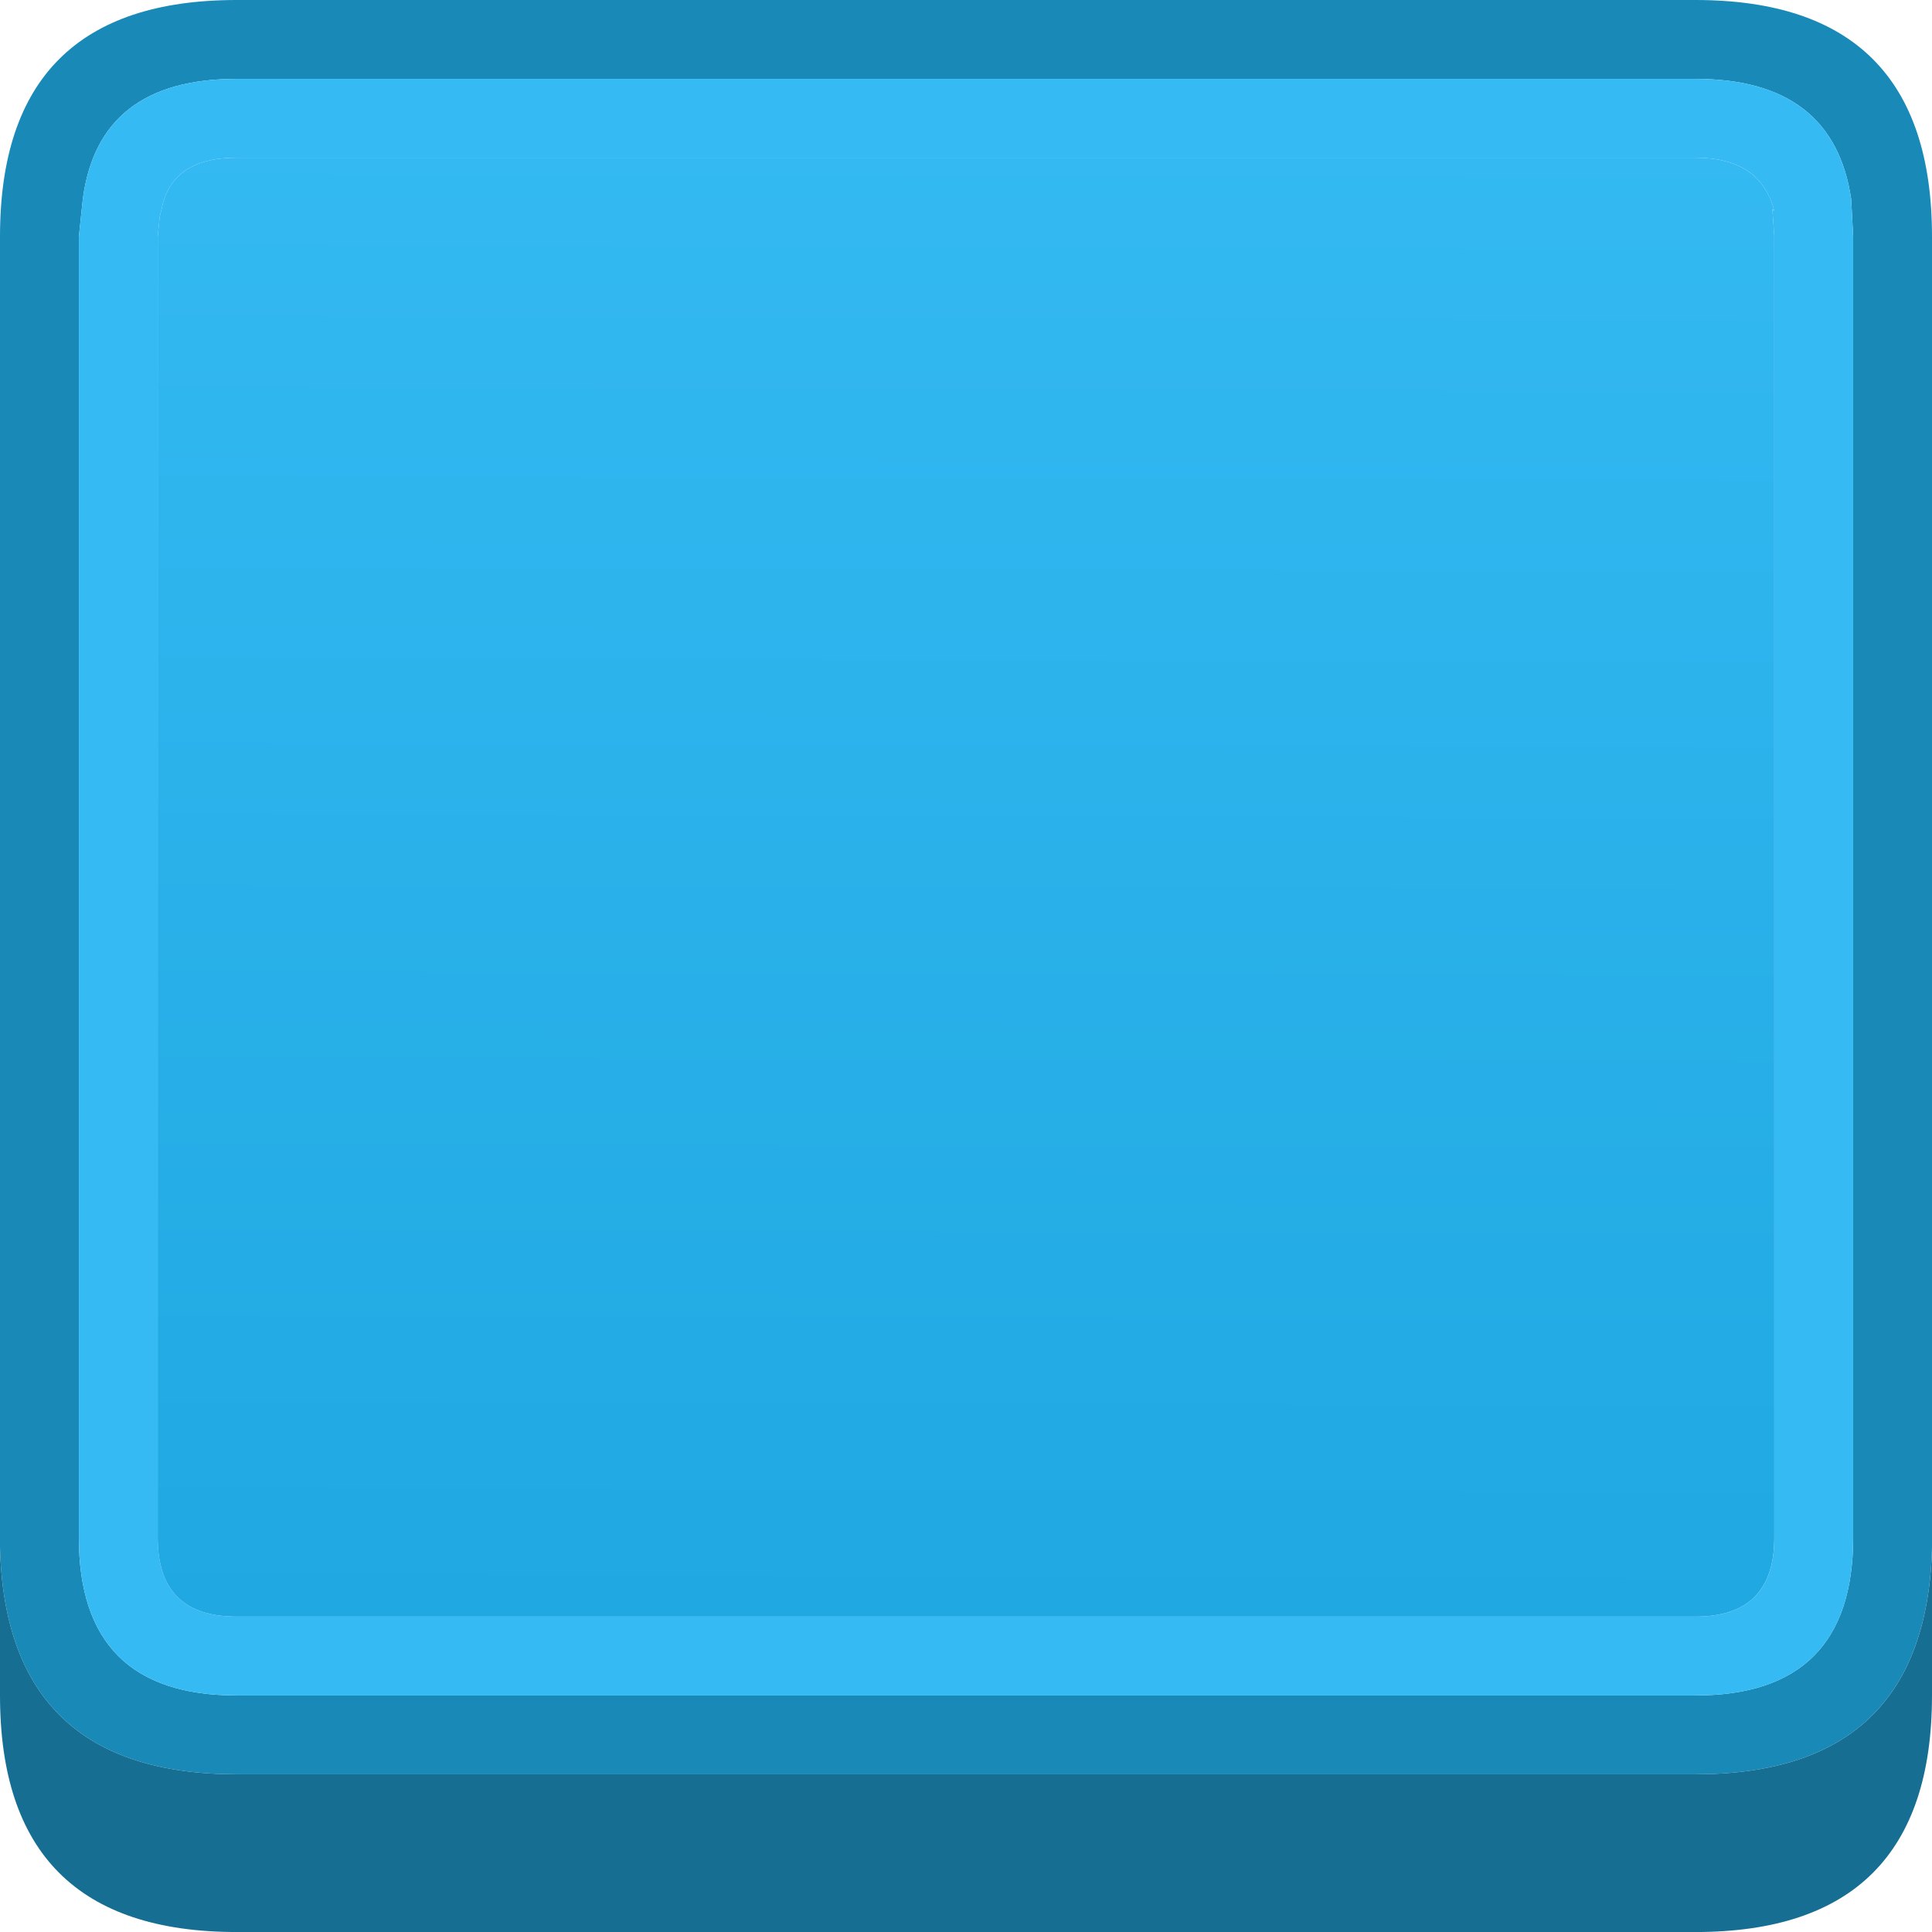 <?xml version="1.0" encoding="UTF-8" standalone="no"?>
<svg
   xmlns:dc="http://purl.org/dc/elements/1.1/"
   xmlns:cc="http://creativecommons.org/ns#"
   xmlns:rdf="http://www.w3.org/1999/02/22-rdf-syntax-ns#"
   xmlns:svg="http://www.w3.org/2000/svg"
   xmlns="http://www.w3.org/2000/svg"
   xmlns:sodipodi="http://sodipodi.sourceforge.net/DTD/sodipodi-0.dtd"
   xmlns:inkscape="http://www.inkscape.org/namespaces/inkscape"
   sodipodi:docname="blue-button.svg"
   inkscape:version="1.0.1 (3bc2e813f5, 2020-09-07)"
   id="svg8"
   version="1.1"
   viewBox="0 0 67.732 67.732"
   height="256"
   width="256"
   inkscape:export-filename="/home/dom/code/VTLearn/Source media/Graphics/blue_button.png"
   inkscape:export-xdpi="96"
   inkscape:export-ydpi="96">
  <defs
     id="defs2">
    <linearGradient
       gradientUnits="userSpaceOnUse"
       x1="-819.2"
       x2="819.2"
       spreadMethod="pad"
       gradientTransform="matrix(-1.0546078e-4,0.035,-0.031,-8.4368624e-5,33.866,31.102)"
       id="gradient14">
      <stop
         offset="0"
         stop-color="#35BAF3"
         id="stop72" />
      <stop
         offset="1"
         stop-color="#1EA7E1"
         id="stop74" />
    </linearGradient>
  </defs>
  <sodipodi:namedview
     inkscape:window-maximized="1"
     inkscape:window-y="0"
     inkscape:window-x="36"
     inkscape:window-height="1417"
     inkscape:window-width="2524"
     units="px"
     inkscape:showpageshadow="false"
     inkscape:pagecheckerboard="true"
     showgrid="false"
     inkscape:document-rotation="0"
     inkscape:current-layer="layer1"
     inkscape:document-units="px"
     inkscape:cy="174.92188"
     inkscape:cx="97.952824"
     inkscape:zoom="2.4355469"
     inkscape:pageshadow="2"
     inkscape:pageopacity="0.0"
     borderopacity="1.0"
     bordercolor="#666666"
     pagecolor="#ffffff"
     id="base" />
  <g
     id="layer1"
     inkscape:groupmode="layer"
     inkscape:label="Layer 1">
    <path
       stroke="none"
       fill="#1989b8"
       d="M 0,54.255 V 8.294 Q 0,0 8.294,0 H 59.439 Q 67.732,0 67.732,8.294 V 54.255 q -0.207,7.948 -8.294,7.948 H 8.294 Q 0.207,62.203 0,54.255 M 64.968,8.294 64.899,6.981 Q 64.277,2.765 59.439,2.765 H 8.294 q -4.838,0 -5.391,4.216 L 2.765,8.294 V 53.91 q 0,5.529 5.529,5.529 H 59.439 q 5.529,0 5.529,-5.529 V 8.294"
       id="path772"
       style="stroke-width:0.265" />
    <path
       stroke="none"
       fill="#35baf3"
       d="M 64.968,8.294 V 53.91 q 0,5.529 -5.529,5.529 H 8.294 q -5.529,0 -5.529,-5.529 V 8.294 L 2.903,6.981 Q 3.456,2.765 8.294,2.765 H 59.439 q 4.838,0 5.46,4.216 l 0.069,1.313 m -2.765,0 -0.069,-0.968 0.069,0.069 Q 61.72,5.529 59.439,5.529 H 8.294 q -2.281,0 -2.626,1.797 l -0.069,0.276 -0.069,0.691 V 53.91 q 0,2.765 2.765,2.765 H 59.439 q 2.765,0 2.765,-2.765 V 8.294"
       id="path774"
       style="stroke-width:0.265" />
    <path
       stroke="none"
       fill="url(#gradient14)"
       d="M 62.203,8.294 V 53.91 q 0,2.765 -2.765,2.765 H 8.294 q -2.765,0 -2.765,-2.765 V 8.294 L 5.598,7.603 5.667,7.326 Q 6.013,5.529 8.294,5.529 H 59.439 q 2.281,0 2.765,1.866 l -0.069,-0.069 0.069,0.968"
       id="path776"
       style="fill:url(#gradient14);stroke-width:0.265" />
    <path
       stroke="none"
       fill="#166e93"
       d="m 67.732,54.255 v 5.184 q 0,8.294 -8.294,8.294 H 8.294 Q 0,67.732 0,59.439 v -5.184 q 0.207,7.948 8.294,7.948 H 59.439 q 8.086,0 8.294,-7.948"
       id="path778"
       style="stroke-width:0.265" />
  </g>
</svg>
